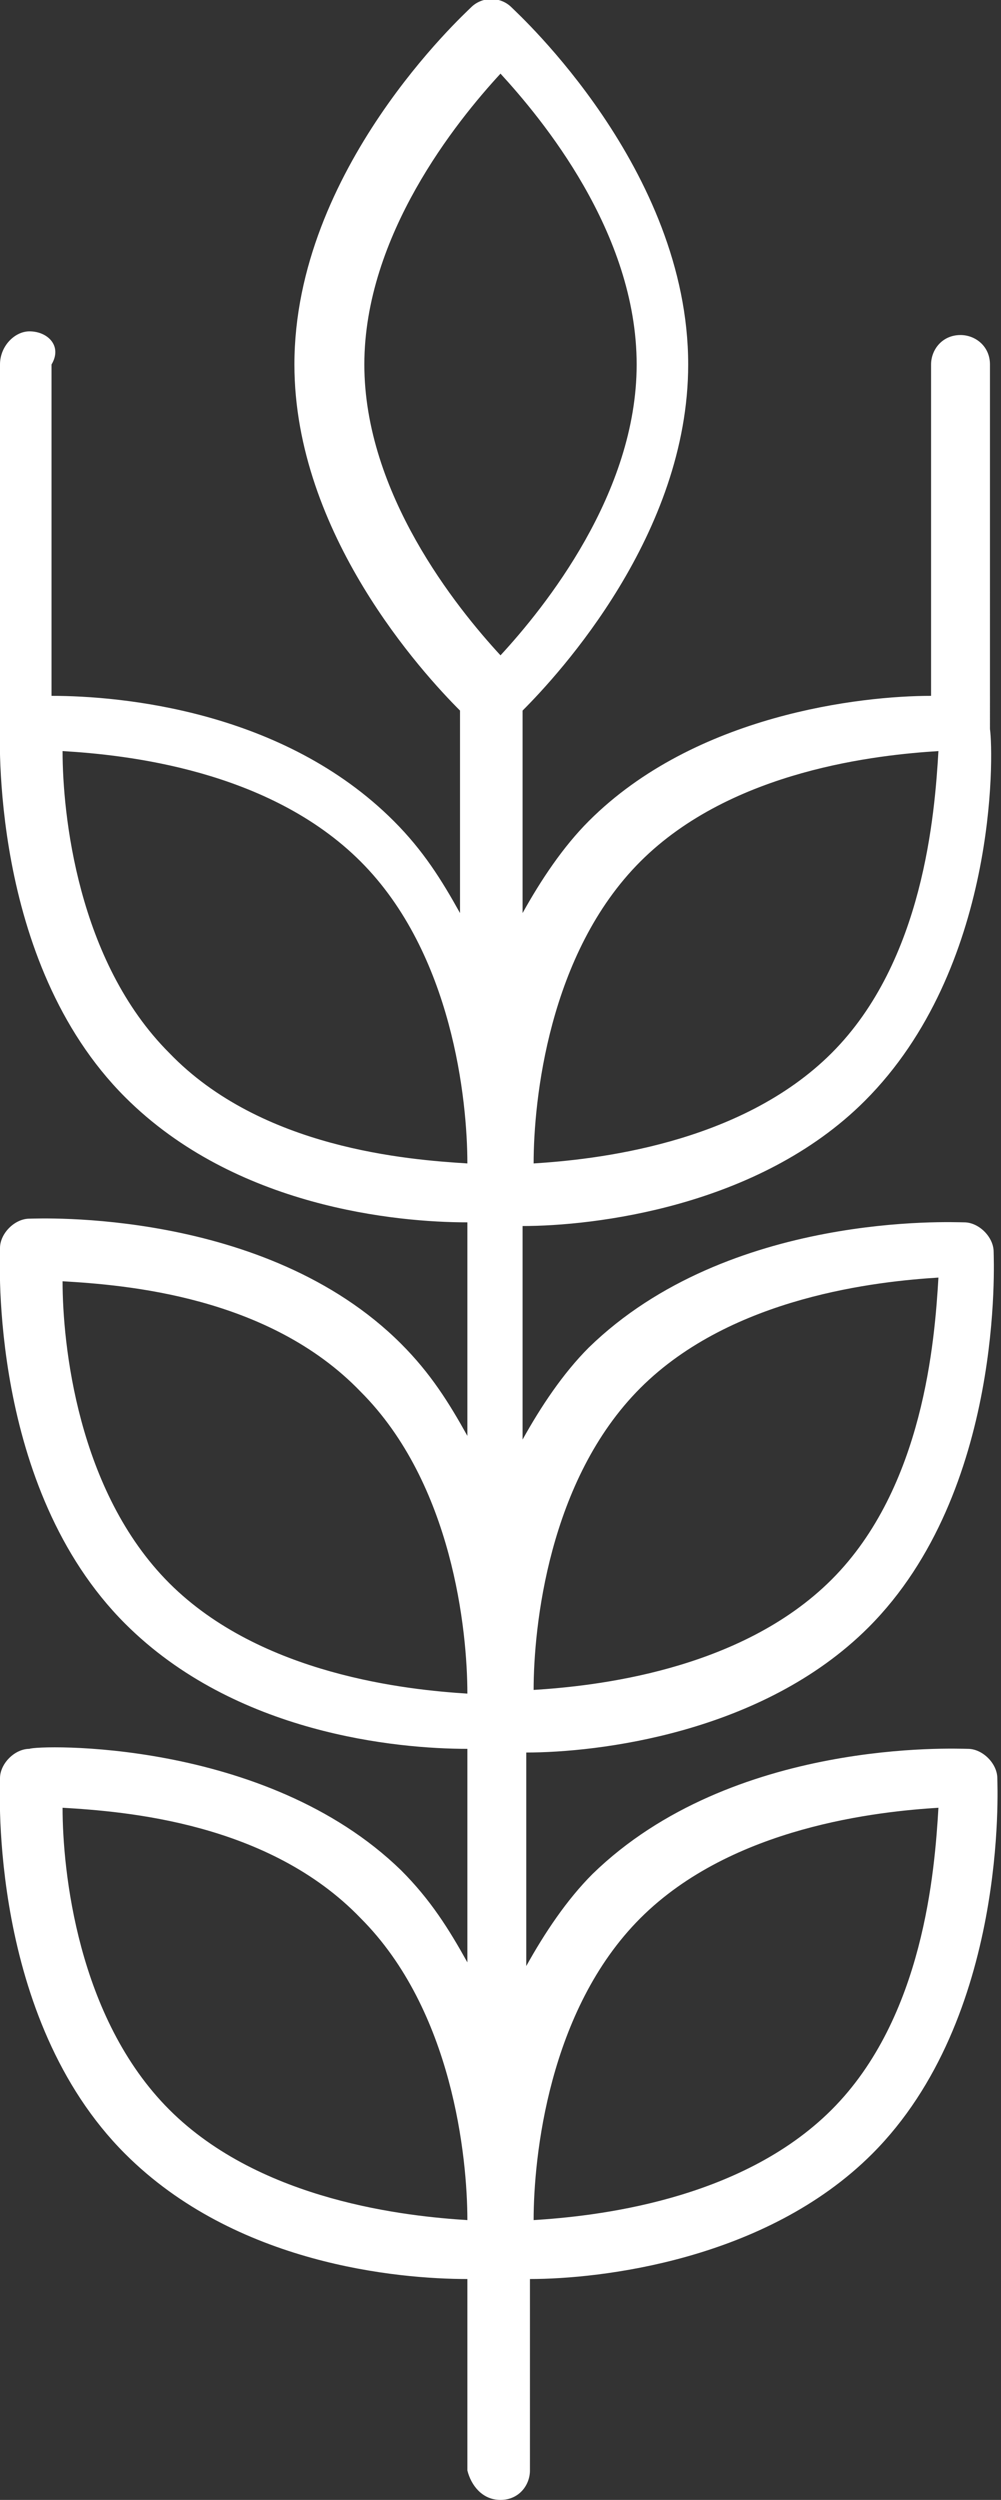 <?xml version="1.0" encoding="utf-8"?>
<!-- Generator: Adobe Illustrator 17.1.0, SVG Export Plug-In . SVG Version: 6.00 Build 0)  -->
<!DOCTYPE svg PUBLIC "-//W3C//DTD SVG 1.1//EN" "http://www.w3.org/Graphics/SVG/1.1/DTD/svg11.dtd">
<svg version="1.1" id="Layer_1" xmlns="http://www.w3.org/2000/svg" xmlns:xlink="http://www.w3.org/1999/xlink" x="0px" y="0px"
	 viewBox="0 0 27.2 67.9" enable-background="new 0 0 27.2 67.9" xml:space="preserve">
<rect x="0" y="0" width="27.2" height="67.9" fill="#333333" stroke="none"/>
<g>
	<defs>
		<rect id="SVGID_1_" y="0" width="27.2" height="67.9"/>
	</defs>
	<clipPath id="SVGID_2_">
		<use xlink:href="#SVGID_1_"  overflow="visible"/>
	</clipPath>
	<path clip-path="url(#SVGID_2_)" fill="#FFFFFF" d="M13.6,67.9c0.5,0,0.8-0.4,0.8-0.8v-5.2c1.9,0,6.4-0.5,9.3-3.4
		c3.7-3.7,3.4-10,3.4-10.2c0-0.4-0.4-0.8-0.8-0.8c-0.3,0-6.4-0.3-10.2,3.4c-0.7,0.7-1.3,1.6-1.8,2.5v-5.8c1.9,0,6.4-0.5,9.3-3.4
		c3.7-3.7,3.4-10,3.4-10.2c0-0.4-0.4-0.8-0.8-0.8c-0.3,0-6.4-0.3-10.2,3.4c-0.7,0.7-1.3,1.6-1.8,2.5v-5.8c1.9,0,6.4-0.5,9.3-3.4
		c3.6-3.6,3.5-9.4,3.4-10.1c0,0,0,0,0,0V9.9c0-0.5-0.4-0.8-0.8-0.8c-0.5,0-0.8,0.4-0.8,0.8v9c-1.9,0-6.4,0.5-9.3,3.4
		c-0.7,0.7-1.3,1.6-1.8,2.5v-5.5c1-1,4.5-4.8,4.5-9.4c0-5.3-4.6-9.5-4.8-9.7c-0.3-0.3-0.8-0.3-1.1,0c-0.2,0.2-4.8,4.4-4.8,9.7
		c0,4.6,3.5,8.4,4.5,9.4v5.5c-0.5-0.9-1-1.7-1.8-2.5c-3-3-7.4-3.4-9.3-3.4v-9C1.7,9.4,1.3,9,0.8,9C0.4,9,0,9.4,0,9.9v9.7
		c0,0.3-0.3,6.5,3.4,10.2c3,3,7.4,3.4,9.3,3.4V39c-0.5-0.9-1-1.7-1.8-2.5C7.2,32.8,1,33.1,0.8,33.1c-0.4,0-0.8,0.4-0.8,0.8
		c0,0.3-0.3,6.5,3.4,10.2c3,3,7.4,3.4,9.3,3.4v5.8c-0.5-0.9-1-1.7-1.8-2.5C7.2,47.2,1,47.4,0.8,47.5c-0.4,0-0.8,0.4-0.8,0.8
		c0,0.3-0.3,6.5,3.4,10.2c3,3,7.4,3.4,9.3,3.4v5.2C12.8,67.5,13.1,67.9,13.6,67.9 M17.4,52.1c2.5-2.5,6.5-2.9,8.1-3
		c-0.1,1.7-0.4,5.7-2.9,8.2c-2.5,2.5-6.5,2.9-8.1,3C14.5,58.6,14.9,54.6,17.4,52.1 M17.4,37.7c2.5-2.5,6.5-2.9,8.1-3
		c-0.1,1.7-0.4,5.7-2.9,8.2c-2.5,2.5-6.5,2.9-8.1,3C14.5,44.2,14.9,40.2,17.4,37.7 M17.4,23.4c2.5-2.5,6.5-2.9,8.1-3
		c-0.1,1.7-0.4,5.7-2.9,8.2c-2.5,2.5-6.5,2.9-8.1,3C14.5,29.9,14.9,25.9,17.4,23.4 M9.9,9.9c0-3.5,2.5-6.6,3.7-7.9
		c1.1,1.2,3.7,4.3,3.7,7.9c0,3.5-2.5,6.6-3.7,7.9C12.4,16.5,9.9,13.4,9.9,9.9 M4.6,28.6c-2.5-2.5-2.9-6.5-2.9-8.2
		c1.7,0.1,5.6,0.5,8.1,3c2.5,2.5,2.9,6.5,2.9,8.2C11.1,31.5,7.1,31.2,4.6,28.6 M4.6,43c-2.5-2.5-2.9-6.5-2.9-8.2
		c1.7,0.1,5.6,0.4,8.1,3c2.5,2.5,2.9,6.5,2.9,8.2C11.1,45.9,7.1,45.5,4.6,43 M4.6,57.3c-2.5-2.5-2.9-6.5-2.9-8.2
		c1.7,0.1,5.6,0.4,8.1,3c2.5,2.5,2.9,6.5,2.9,8.2C11.1,60.2,7.1,59.8,4.6,57.3"/>
</g>
</svg>
